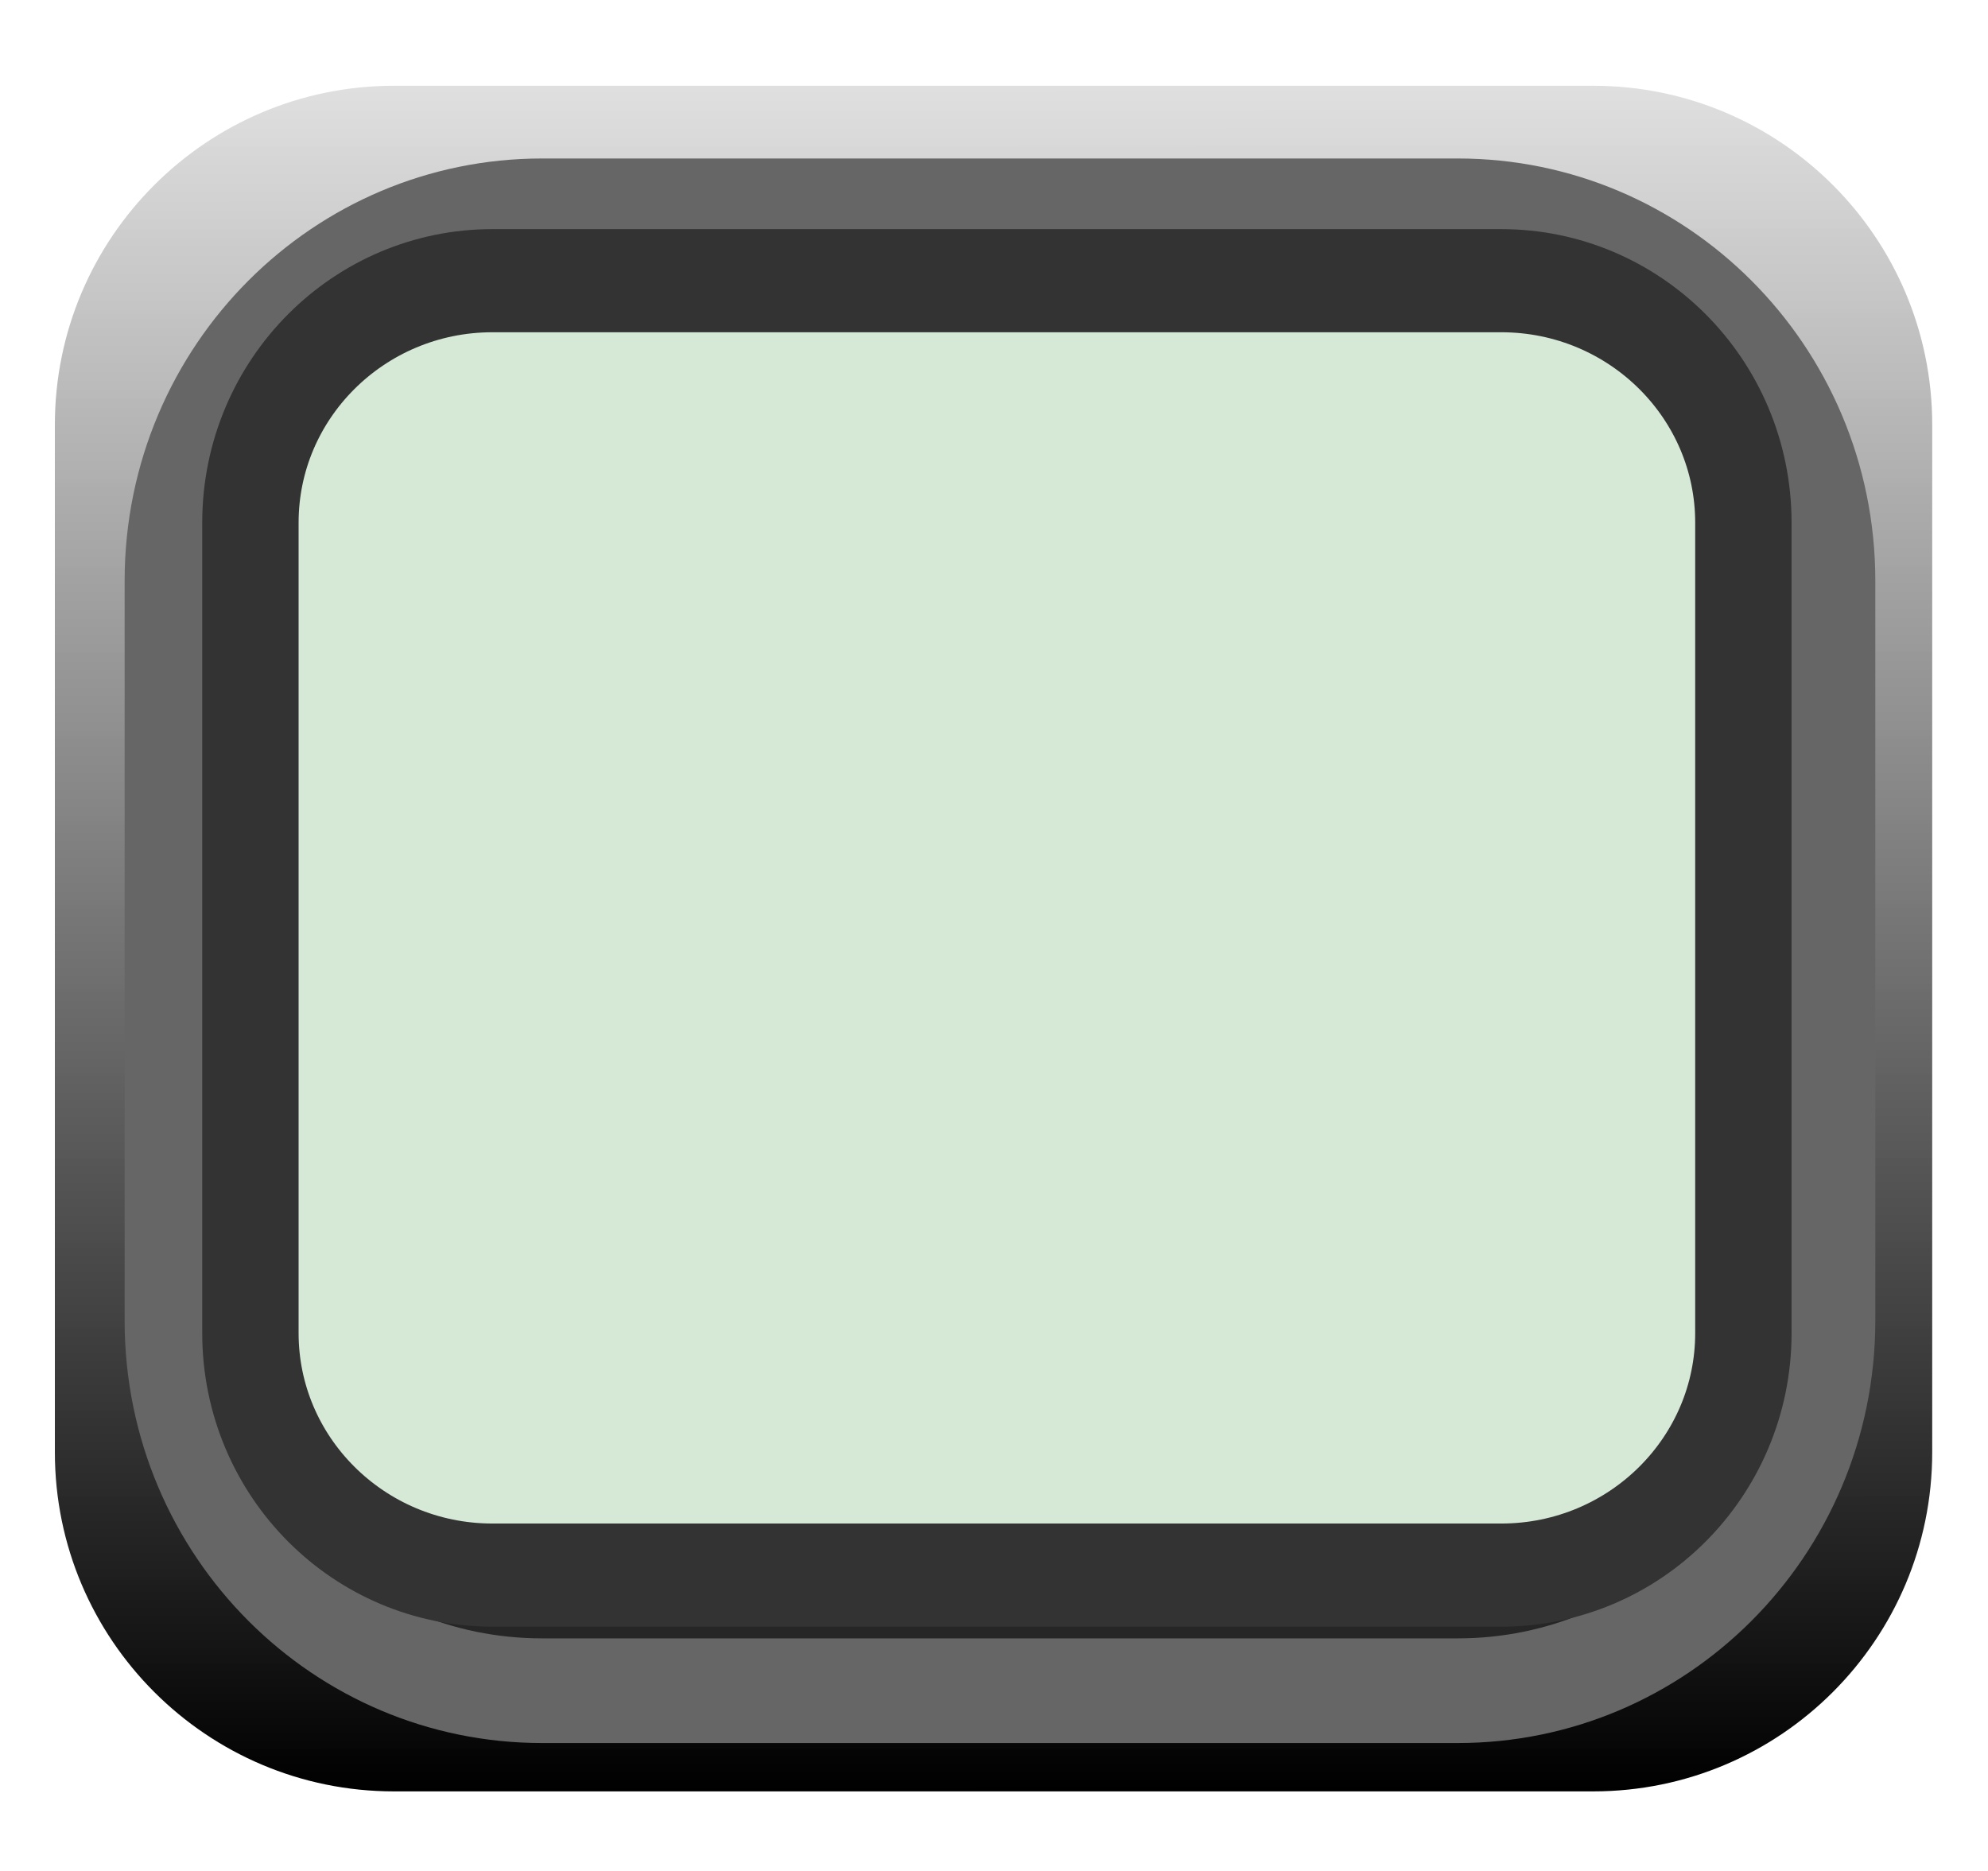 <?xml version="1.0" encoding="UTF-8" standalone="no"?>
<svg
   xmlns:dc="http://purl.org/dc/elements/1.1/"
   xmlns:cc="http://creativecommons.org/ns#"
   xmlns:rdf="http://www.w3.org/1999/02/22-rdf-syntax-ns#"
   xmlns:svg="http://www.w3.org/2000/svg"
   xmlns="http://www.w3.org/2000/svg"
   xmlns:xlink="http://www.w3.org/1999/xlink"
   xmlns:sodipodi="http://sodipodi.sourceforge.net/DTD/sodipodi-0.dtd"
   xmlns:inkscape="http://www.inkscape.org/namespaces/inkscape"
   width="17px"
   height="16px"
   version="1.1"
   xml:space="preserve"
   style="fill-rule:evenodd;clip-rule:evenodd;stroke-linecap:round;stroke-linejoin:round;stroke-miterlimit:1.5;"
   id="svg19855"
   sodipodi:docname="Button_ON.svg"
   inkscape:version="0.92.3 (2405546, 2018-03-11)">
  <defs
   id="defs19859">
    <linearGradient
   inkscape:collect="always"
   id="linearGradient19867">
      <stop
   style="stop-color:#000000;stop-opacity:1;"
   offset="0"
   id="stop19863" />
      <stop
   style="stop-color:#dcdcdc;stop-opacity:0.921"
   offset="1"
   id="stop19865" />
    </linearGradient>
    <linearGradient
   inkscape:collect="always"
   xlink:href="#linearGradient19867"
   id="linearGradient19869"
   x1="92.8"
   y1="323.917"
   x2="92.796"
   y2="309.953"
   gradientUnits="userSpaceOnUse" />
  </defs>
  <sodipodi:namedview
   pagecolor="#ffffff"
   bordercolor="#666666"
   borderopacity="1"
   objecttolerance="10"
   gridtolerance="10"
   guidetolerance="10"
   inkscape:pageopacity="0"
   inkscape:pageshadow="2"
   inkscape:window-width="1920"
   inkscape:window-height="1017"
   id="namedview19857"
   showgrid="false"
   inkscape:zoom="53.0625"
   inkscape:cx="8.5"
   inkscape:cy="8"
   inkscape:window-x="1912"
   inkscape:window-y="-8"
   inkscape:window-maximized="1"
   inkscape:current-layer="svg19855" />
  <g
   transform="matrix(1.038,0,0,1.042,-79.791,-322.201)"
   id="g19845"
   style="fill-opacity:1;fill:url(#linearGradient19869);stroke:none">
    <path
   d="M92.788,312.7c0,-1.536 -1.251,-2.782 -2.792,-2.782l-9.881,0c-1.541,0 -2.793,1.246 -2.793,2.782l0,8.433c0,1.536 1.252,2.783 2.793,2.783l9.881,0c1.541,0 2.792,-1.247 2.792,-2.783l0,-8.433Z"
   style="stroke:none;stroke-width:0.96px;fill-opacity:1;fill:url(#linearGradient19869)"
   id="path19843" />
  </g>
  <g
   transform="matrix(1.027,0,0,1.133,-79.184,-350.508)"
   id="g19849">
    <path
   d="M92.322,313.746c0,-1.541 -1.381,-2.792 -3.081,-2.792l-7.626,0c-1.7,0 -3.08,1.251 -3.08,2.792l0,5.586c0,1.541 1.38,2.792 3.08,2.792l7.626,0c1.7,0 3.081,-1.251 3.081,-2.792l0,-5.586Z"
   style="fill:rgb(38,38,38);stroke:rgb(102,102,102);stroke-width:0.79px;"
   id="path19847" />
  </g>
  <g
   transform="matrix(0.926,0,0,0.991,-70.582,-305.755)"
   id="g19853"
   style="fill:#d6e8d6;fill-opacity:1">
    <path
   d="M92.322,313.042c0,-1.153 -1.002,-2.088 -2.236,-2.088l-9.316,0c-1.234,0 -2.235,0.935 -2.235,2.088l0,6.994c0,1.153 1.001,2.088 2.235,2.088l9.316,0c1.234,0 2.236,-0.935 2.236,-2.088l0,-6.994Z"
   style="fill:#d6e8d6;stroke:rgb(51, 51, 51);stroke-width:0.89px;fill-opacity:1"
   id="path19851" />
  </g>
</svg>
